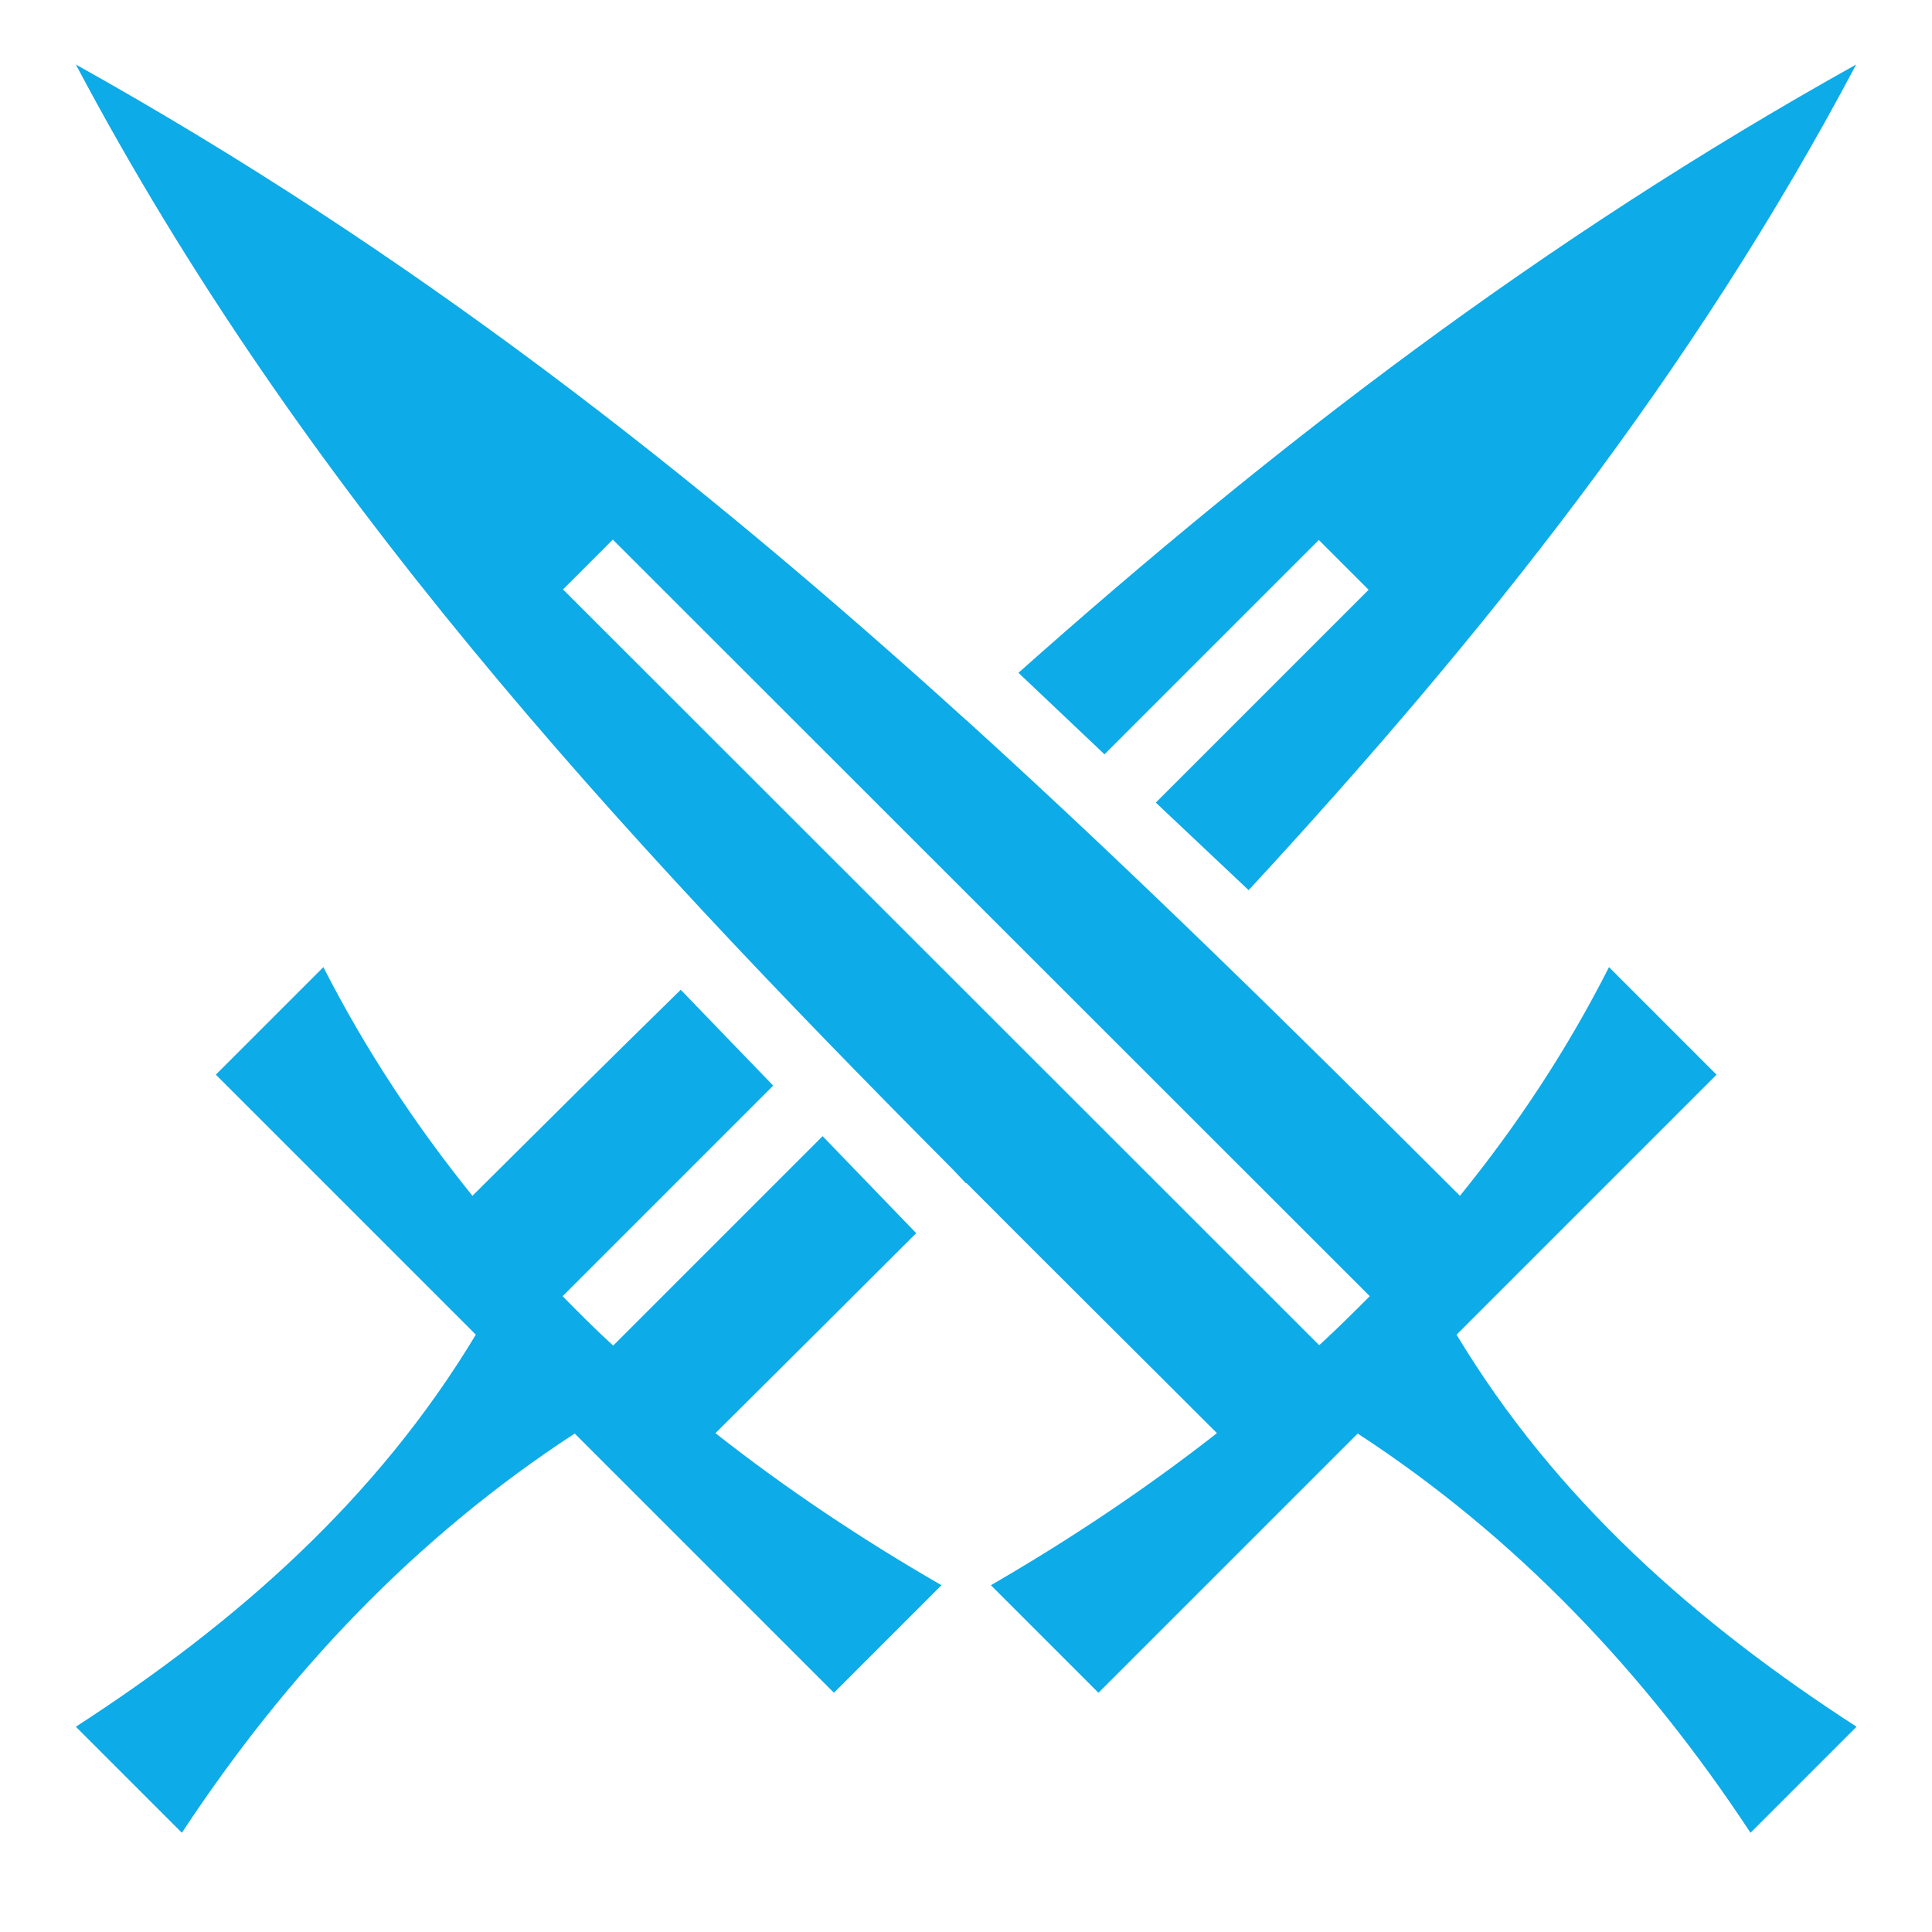 <?xml version="1.0" encoding="utf-8"?>
<!-- Generator: Adobe Illustrator 25.0.0, SVG Export Plug-In . SVG Version: 6.00 Build 0)  -->
<svg version="1.1" id="Layer_1" xmlns="http://www.w3.org/2000/svg" xmlns:xlink="http://www.w3.org/1999/xlink" x="0px"
	y="0px" viewBox="0 0 512 512" style="enable-background:new 0 0 512 512;" xml:space="preserve">
	<style type="text/css">
		.st0 {
			fill: none;
		}

		.st1 {
			fill-rule: evenodd;
			clip-rule: evenodd;
			fill: #0dabe8;
		}
	</style>
	<path class="st0" d="M32.5,0.5h448c17.7,0,32,14.3,32,32v448c0,17.7-14.3,32-32,32h-448c-17.7,0-32-14.3-32-32v-448
	C0.5,14.8,14.8,0.5,32.5,0.5z" />
	<path class="st1" d="M20.1,17.1c59.5,112.3,142.5,202.4,232.3,292.7l3.6,3.8l0.1-0.1c21.8,21.9,44,43.9,66.4,66.3
	c-18.9,14.8-39,28.2-59.9,40.3l28.5,28.5l68.7-68.7c42.3,27.6,76.3,63.6,104.1,105.8l28.1-28.1c-42.5-27.5-79.7-60.2-106-103.9
	l68.9-68.9l-28.5-28.5c-11.1,21.9-24.4,42-39.5,60.6C343,273.1,300.3,231,256.7,191.4c-0.2-0.2-0.4-0.4-0.7-0.6
	C183.9,125.4,108.8,66.6,20.1,17.1L20.1,17.1z M491.9,17.1c-83,46.3-154.1,100.8-222,161.2l22.8,21.6l56.8-56.8l13.2,13.2
	l-56.4,56.4l24.6,23.2C392.8,168.9,448.6,98.9,491.9,17.1L491.9,17.1z M162.4,143L363,343.5c-4.4,4.4-8.8,8.8-13.4,13L149.2,156.2
	L162.4,143z M85.7,256.3l-28.5,28.5l68.9,68.9c-26.3,43.7-63.5,76.4-106,103.9l28.1,28.1C76,443.5,110,407.5,152.3,379.9l68.7,68.7
	l28.5-28.5c-21-12.1-41.1-25.5-59.9-40.3c17.9-17.8,35.6-35.4,53.2-53L218,301.1l-55.5,55.5c-4.6-4.2-9-8.6-13.4-13.1l55.8-55.8
	l-24.5-25.4c-18.3,17.9-36.6,36.1-55.2,54.6C110.2,298.3,96.8,278.1,85.7,256.3L85.7,256.3z" />
</svg>
